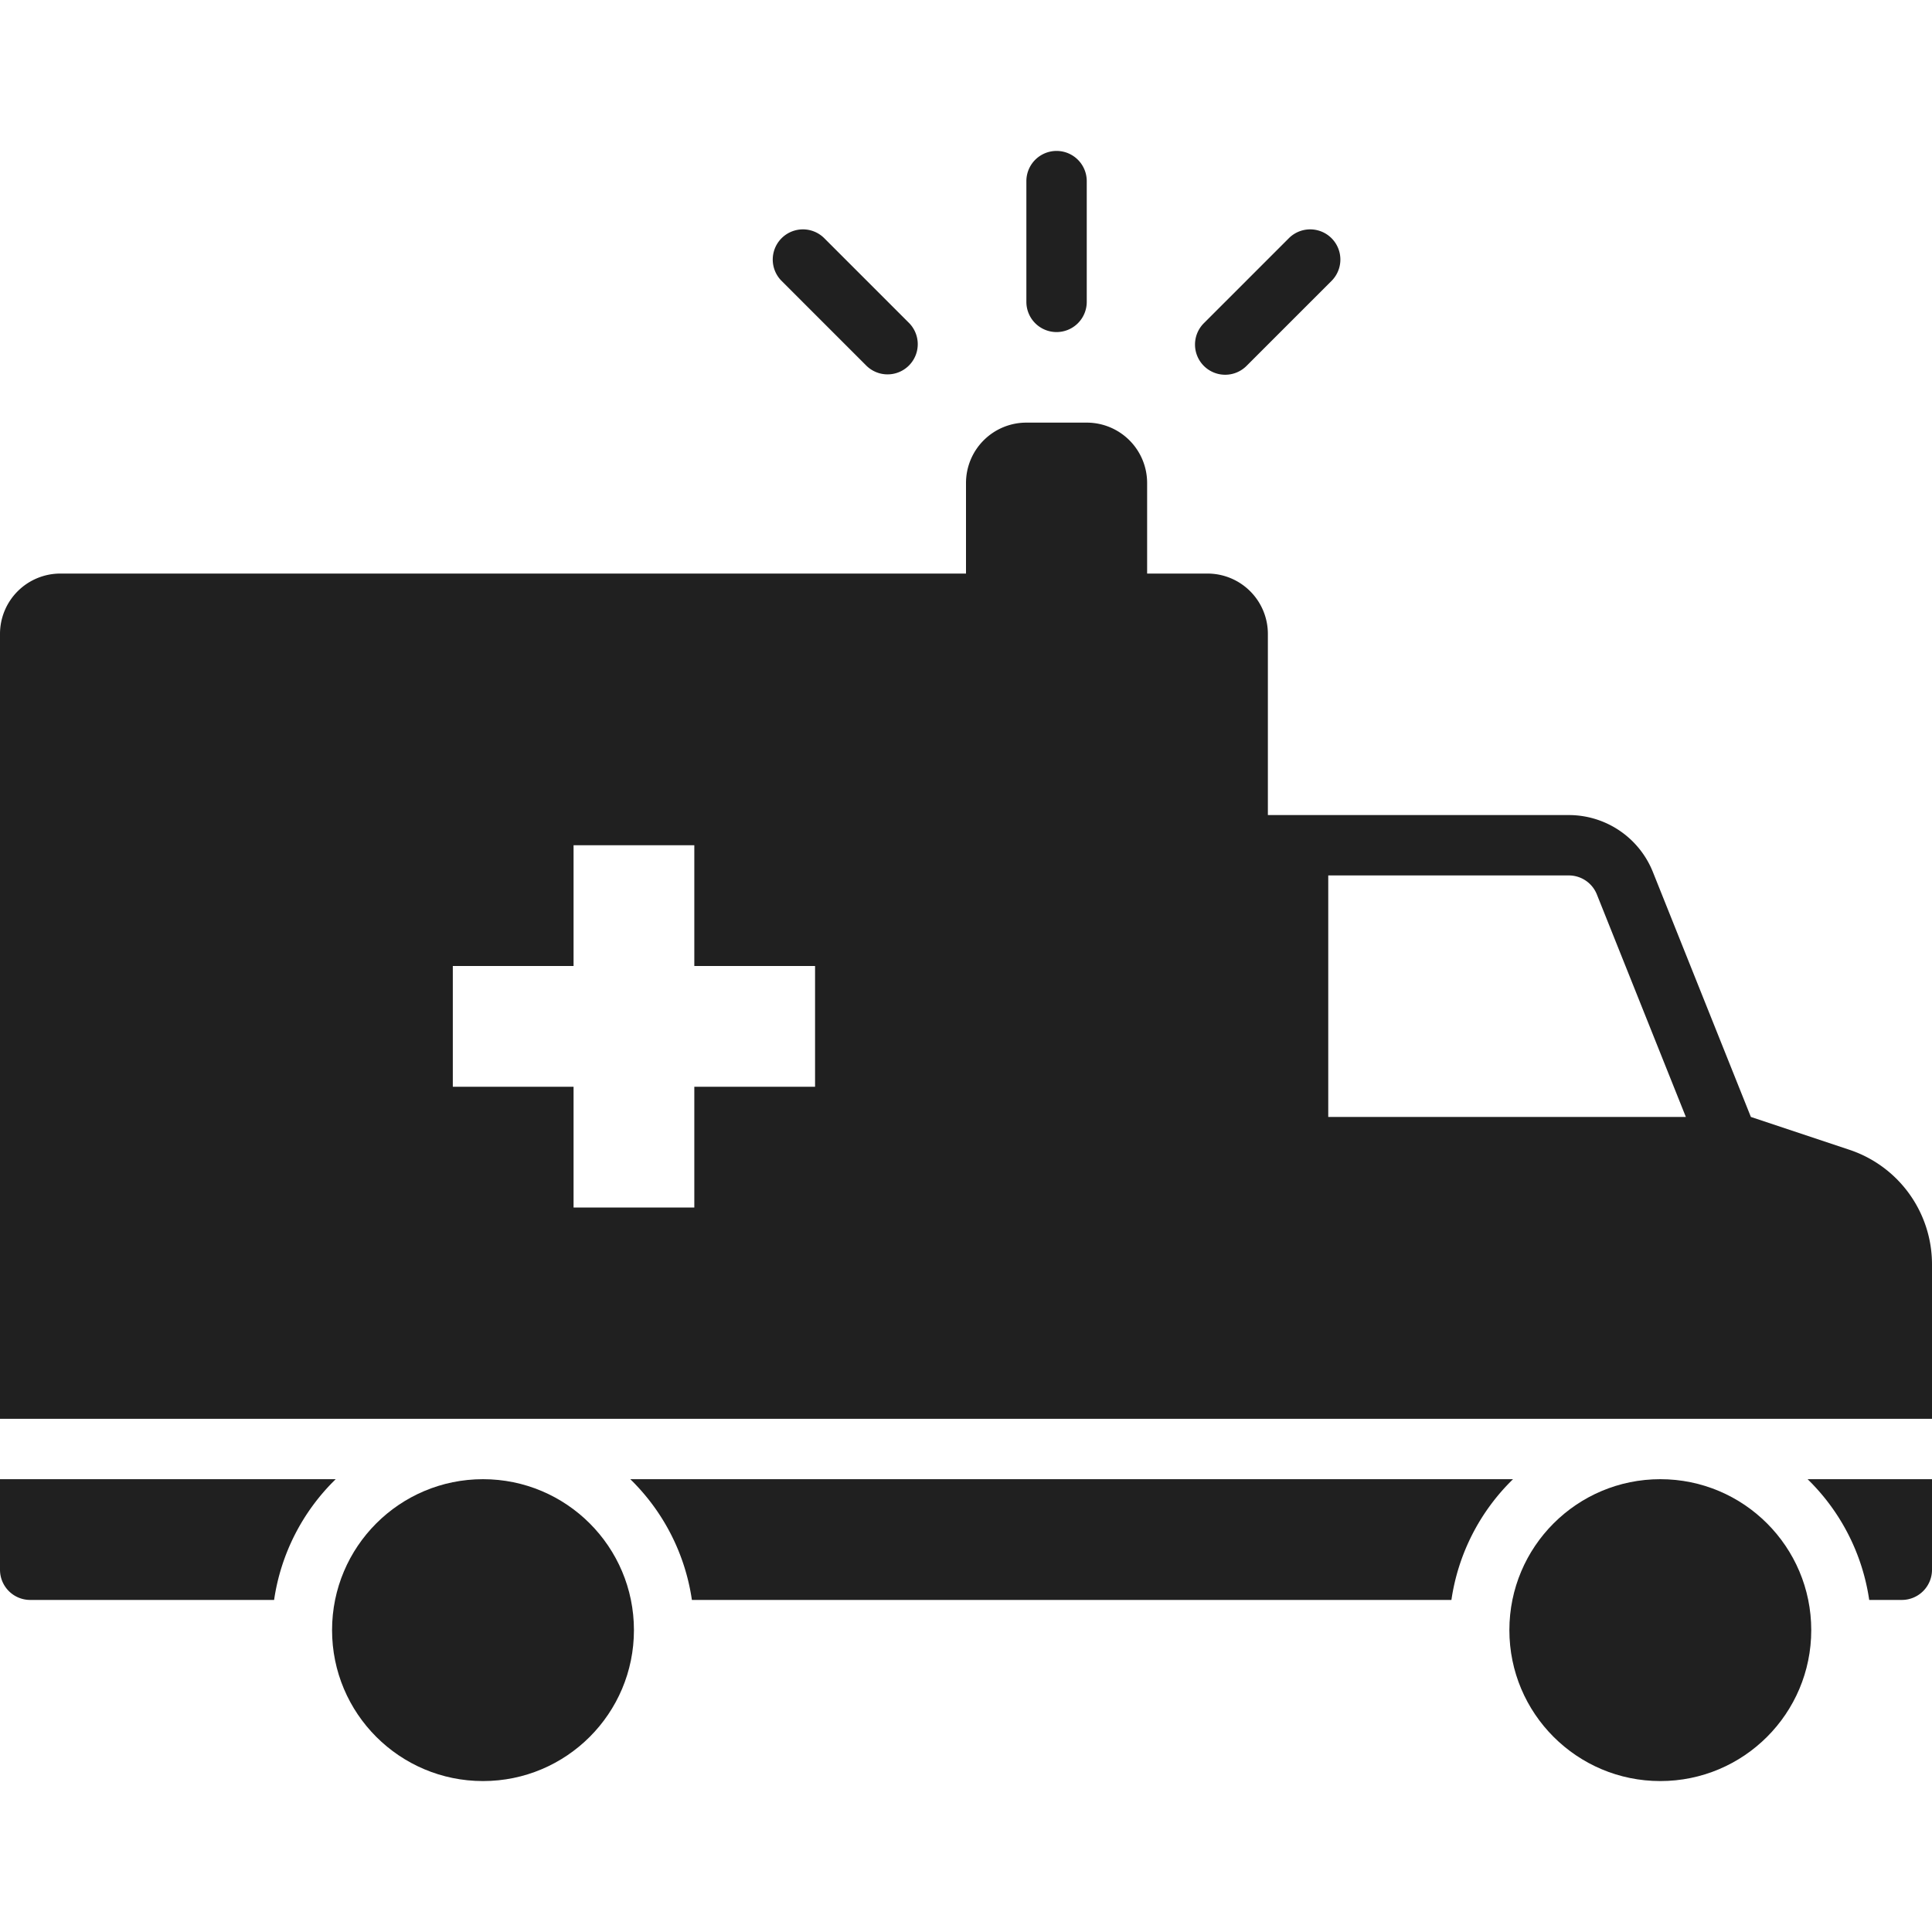 <svg xmlns="http://www.w3.org/2000/svg" viewBox="0 0 64 64" aria-labelledby="title" aria-describedby="desc"><circle data-name="layer2" cx="16" cy="54" r="5" fill="#202020"/><circle data-name="layer2" cx="55" cy="54" r="5" fill="#202020"/><path data-name="layer1" d="M0 49v3a1 1 0 0 0 1 1h8.08a6.994 6.994 0 0 1 2.041-4zm61.92 4H63a1 1 0 0 0 1-1v-3h-4.121a6.994 6.994 0 0 1 2.041 4zM42 49H20.879a6.994 6.994 0 0 1 2.041 4h25.16a6.994 6.994 0 0 1 2.041-4zm-7-38a1 1 0 0 0 1-1V6a1 1 0 0 0-2 0v4a1 1 0 0 0 1 1zm-6.293 1.121a1 1 0 0 0 1.414-1.414l-2.828-2.828a1 1 0 0 0-1.414 1.414zm11.879.293a1 1 0 0 0 .707-.293l2.828-2.828a1 1 0 0 0-1.414-1.414l-2.828 2.828a1 1 0 0 0 .707 1.707zm20.679 25.674L58 37l-3.246-8.114A3 3 0 0 0 51.969 27H42v-6a2 2 0 0 0-2-2h-2v-3a2 2 0 0 0-2-2h-2a2 2 0 0 0-2 2v3H2a2 2 0 0 0-2 2v26h64v-5.117a4 4 0 0 0-2.735-3.795zM27 36h-4v4h-4v-4h-4v-4h4v-4h4v4h4zm17 1v-8h7.969a1 1 0 0 1 .929.629L55.846 37z" fill="#202020"/></svg>